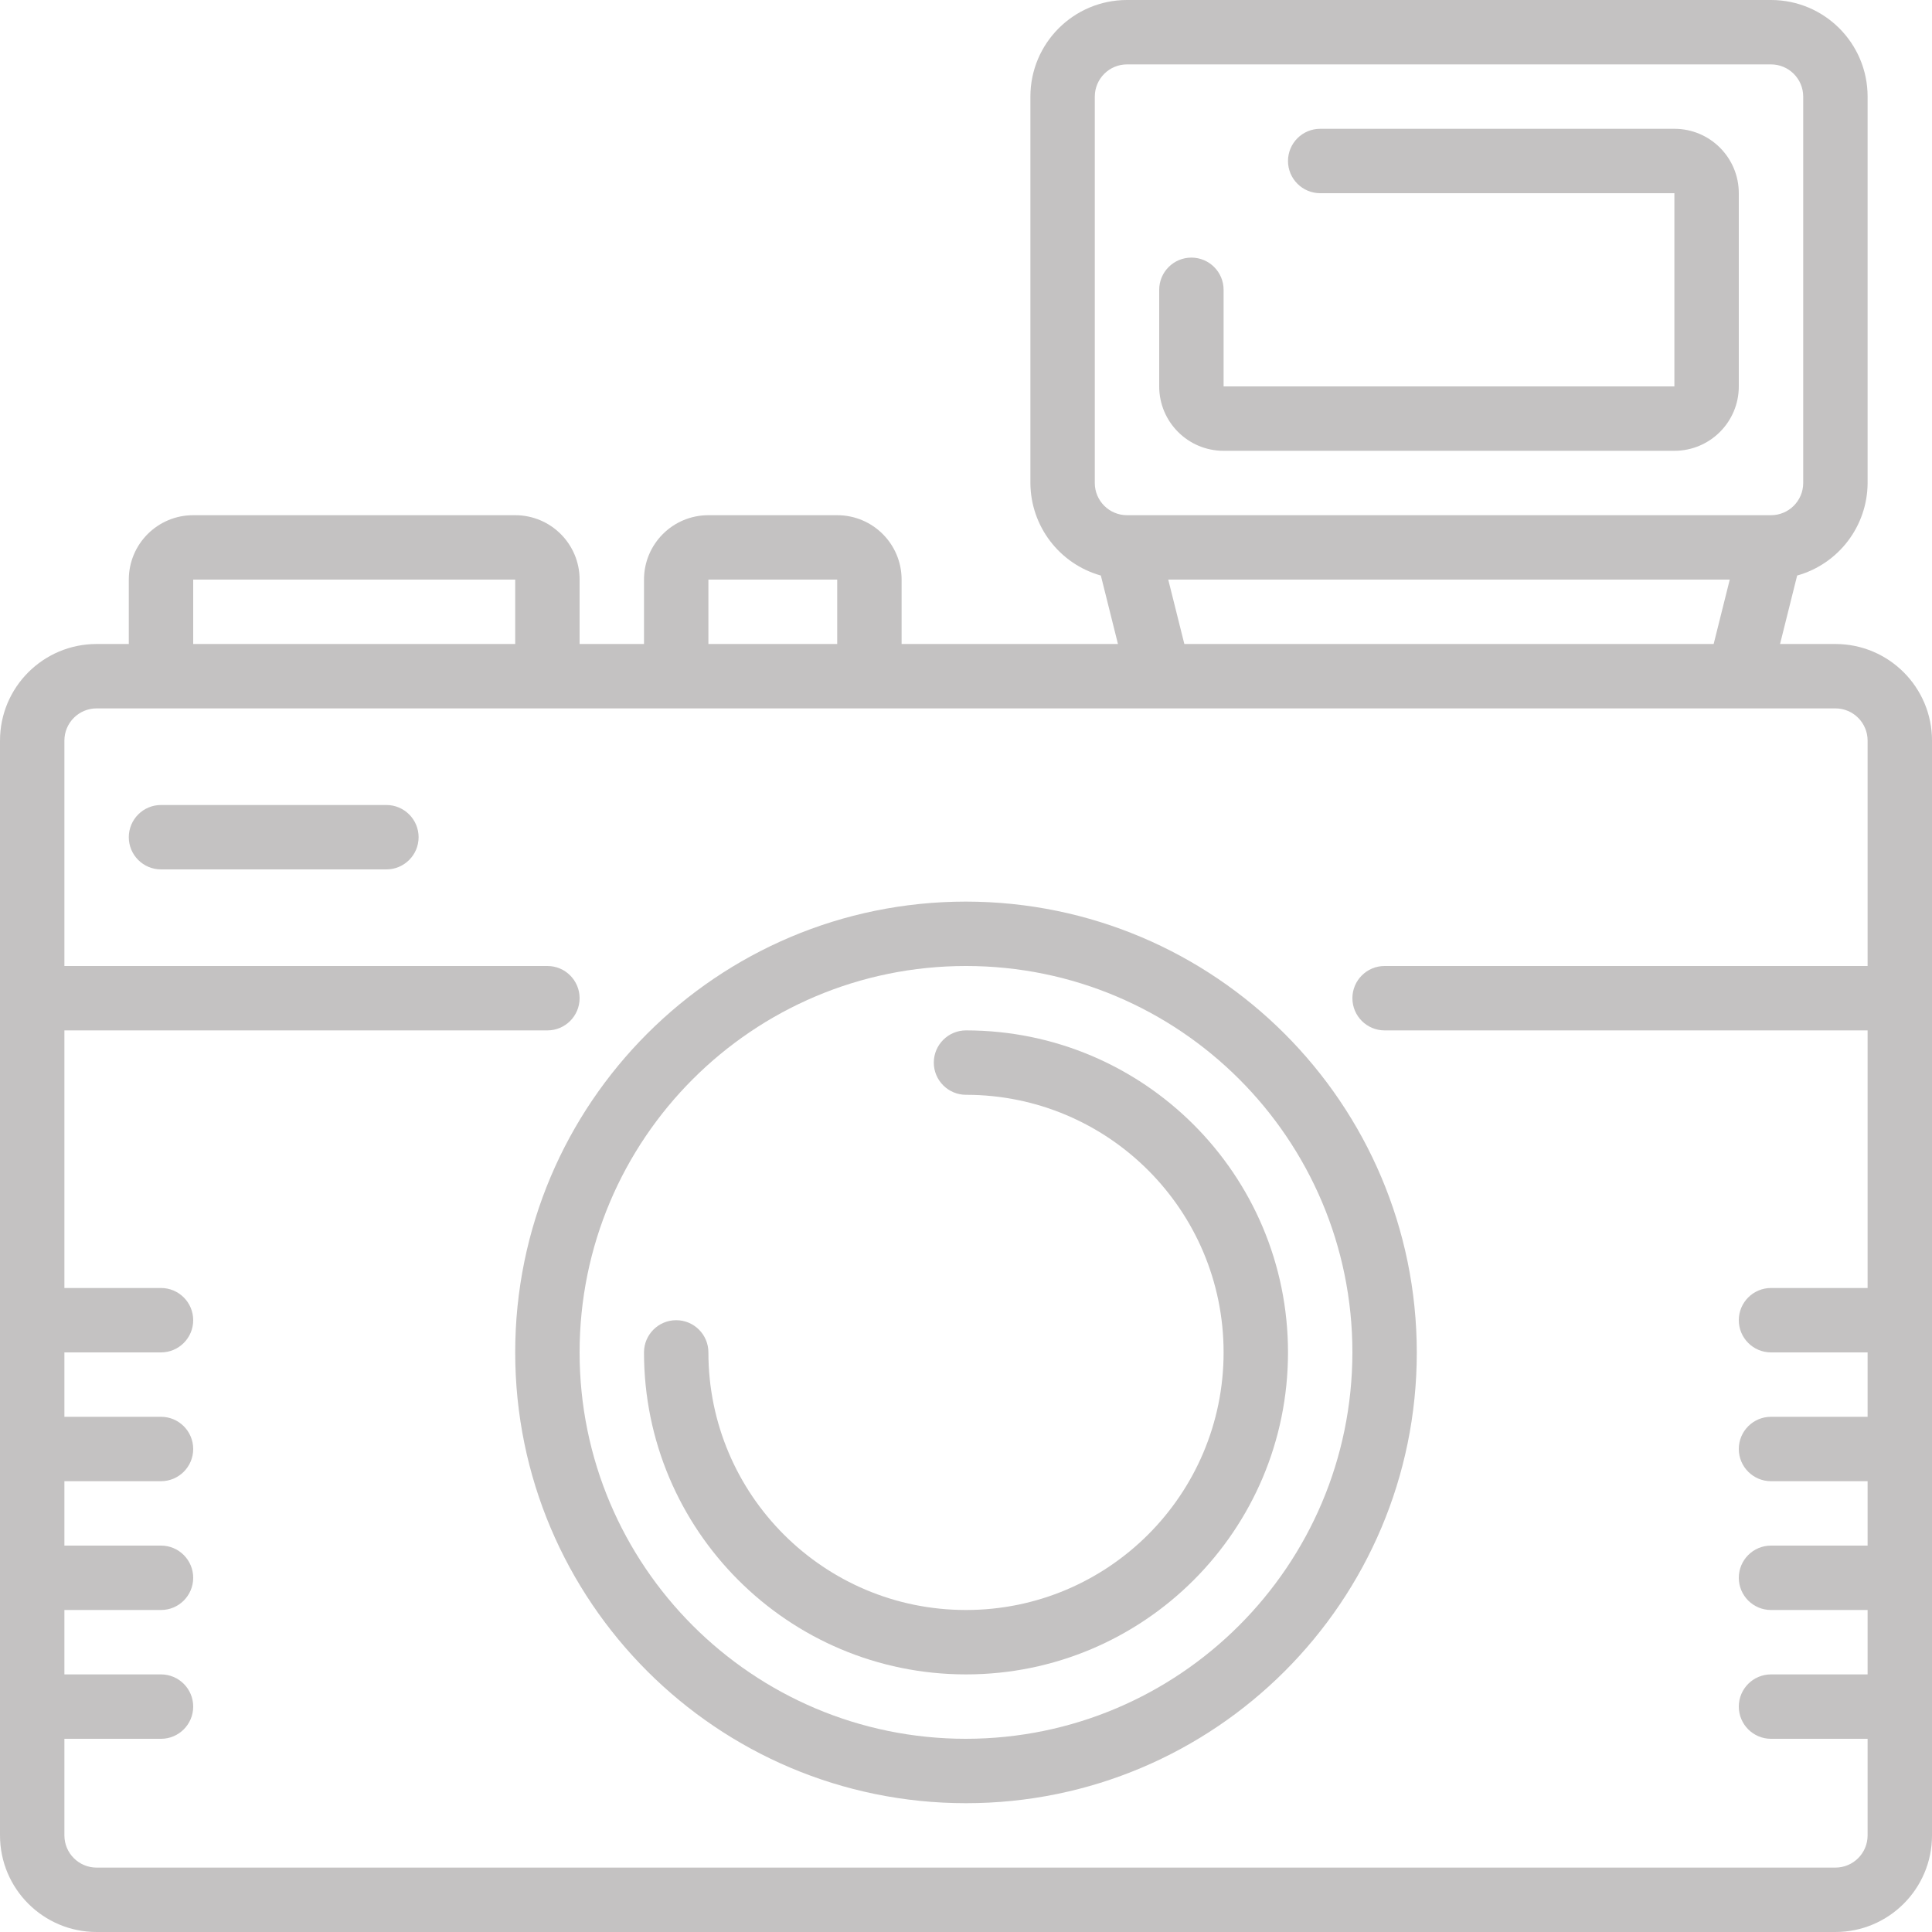 <?xml version="1.0"?>
<svg xmlns="http://www.w3.org/2000/svg" xmlns:xlink="http://www.w3.org/1999/xlink" xmlns:svgjs="http://svgjs.com/svgjs" version="1.1" width="512" height="512" x="0" y="0" viewBox="0 0 60 60" style="enable-background:new 0 0 512 512" xml:space="preserve" class=""><g><g xmlns="http://www.w3.org/2000/svg" id="Page-1" fill="none" fill-rule="evenodd"><g id="004---Camera" fill="rgb(0,0,0)" fill-rule="nonzero"><path id="Shape" d="m57 20h-1.719l.531-2.126c1.289-.362 2.182-1.535 2.188-2.874v-12c0-1.657-1.343-3-3-3h-20c-1.657 0-3 1.343-3 3v12c.006 1.339.899 2.512 2.188 2.874l.531 2.126h-6.719v-2c0-1.105-.895-2-2-2h-4c-1.105 0-2 .895-2 2v2h-2v-2c0-1.105-.895-2-2-2h-10c-1.105 0-2 .895-2 2v2h-1c-1.657 0-3 1.343-3 3v34c0 1.657 1.343 3 3 3h54c1.657 0 3-1.343 3-3v-34c0-1.657-1.343-3-3-3zm-23-17c0-.552.448-1 1-1h20c.552 0 1 .448 1 1v12c0 .552-.448 1-1 1h-20c-.552 0-1-.448-1-1zm2.281 15h17.438l-.5 2h-16.438zm-14.281 0h4v2h-4zm-16 0h10v2h-10zm51 40h-54c-.552 0-1-.448-1-1v-3h3c.552 0 1-.448 1-1s-.448-1-1-1h-3v-2h3c.552 0 1-.448 1-1s-.448-1-1-1h-3v-2h3c.552 0 1-.448 1-1s-.448-1-1-1h-3v-2h3c.552 0 1-.448 1-1s-.448-1-1-1h-3v-8h15c.552 0 1-.448 1-1s-.448-1-1-1h-15v-7c0-.552.448-1 1-1h54c.552 0 1 .448 1 1v7h-15c-.552 0-1 .448-1 1s.448 1 1 1h15v8h-3c-.552 0-1 .448-1 1s.448 1 1 1h3v2h-3c-.552 0-1 .448-1 1s.448 1 1 1h3v2h-3c-.552 0-1 .448-1 1s.448 1 1 1h3v2h-3c-.552 0-1 .448-1 1s.448 1 1 1h3v3c0 .552-.448 1-1 1z" fill="#c4c2c2" data-original="#000000" style="" class=""/><path id="Shape" d="m38 14h14c1.105 0 2-.895 2-2v-6c0-1.105-.895-2-2-2h-11c-.552 0-1 .448-1 1s.448 1 1 1h11v6h-14v-3c0-.552-.448-1-1-1s-1 .448-1 1v3c0 1.105.895 2 2 2z" fill="#c4c2c2" data-original="#000000" style="" class=""/><path id="Shape" d="m30 28c-7.732 0-14 6.268-14 14s6.268 14 14 14 14-6.268 14-14c-.008-7.729-6.271-13.992-14-14zm0 26c-6.627 0-12-5.373-12-12s5.373-12 12-12 12 5.373 12 12c-.007 6.624-5.376 11.993-12 12z" fill="#c4c2c2" data-original="#000000" style="" class=""/><path id="Shape" d="m30 32c-.552 0-1 .448-1 1s.448 1 1 1c4.418 0 8 3.582 8 8s-3.582 8-8 8-8-3.582-8-8c0-.552-.448-1-1-1s-1 .448-1 1c0 5.523 4.477 10 10 10s10-4.477 10-10-4.477-10-10-10z" fill="#c4c2c2" data-original="#000000" style="" class=""/><path id="Shape" d="m12 25h-7c-.552 0-1 .448-1 1s.448 1 1 1h7c.552 0 1-.448 1-1s-.448-1-1-1z" fill="#c4c2c2" data-original="#000000" style="" class=""/></g></g></g></svg>
